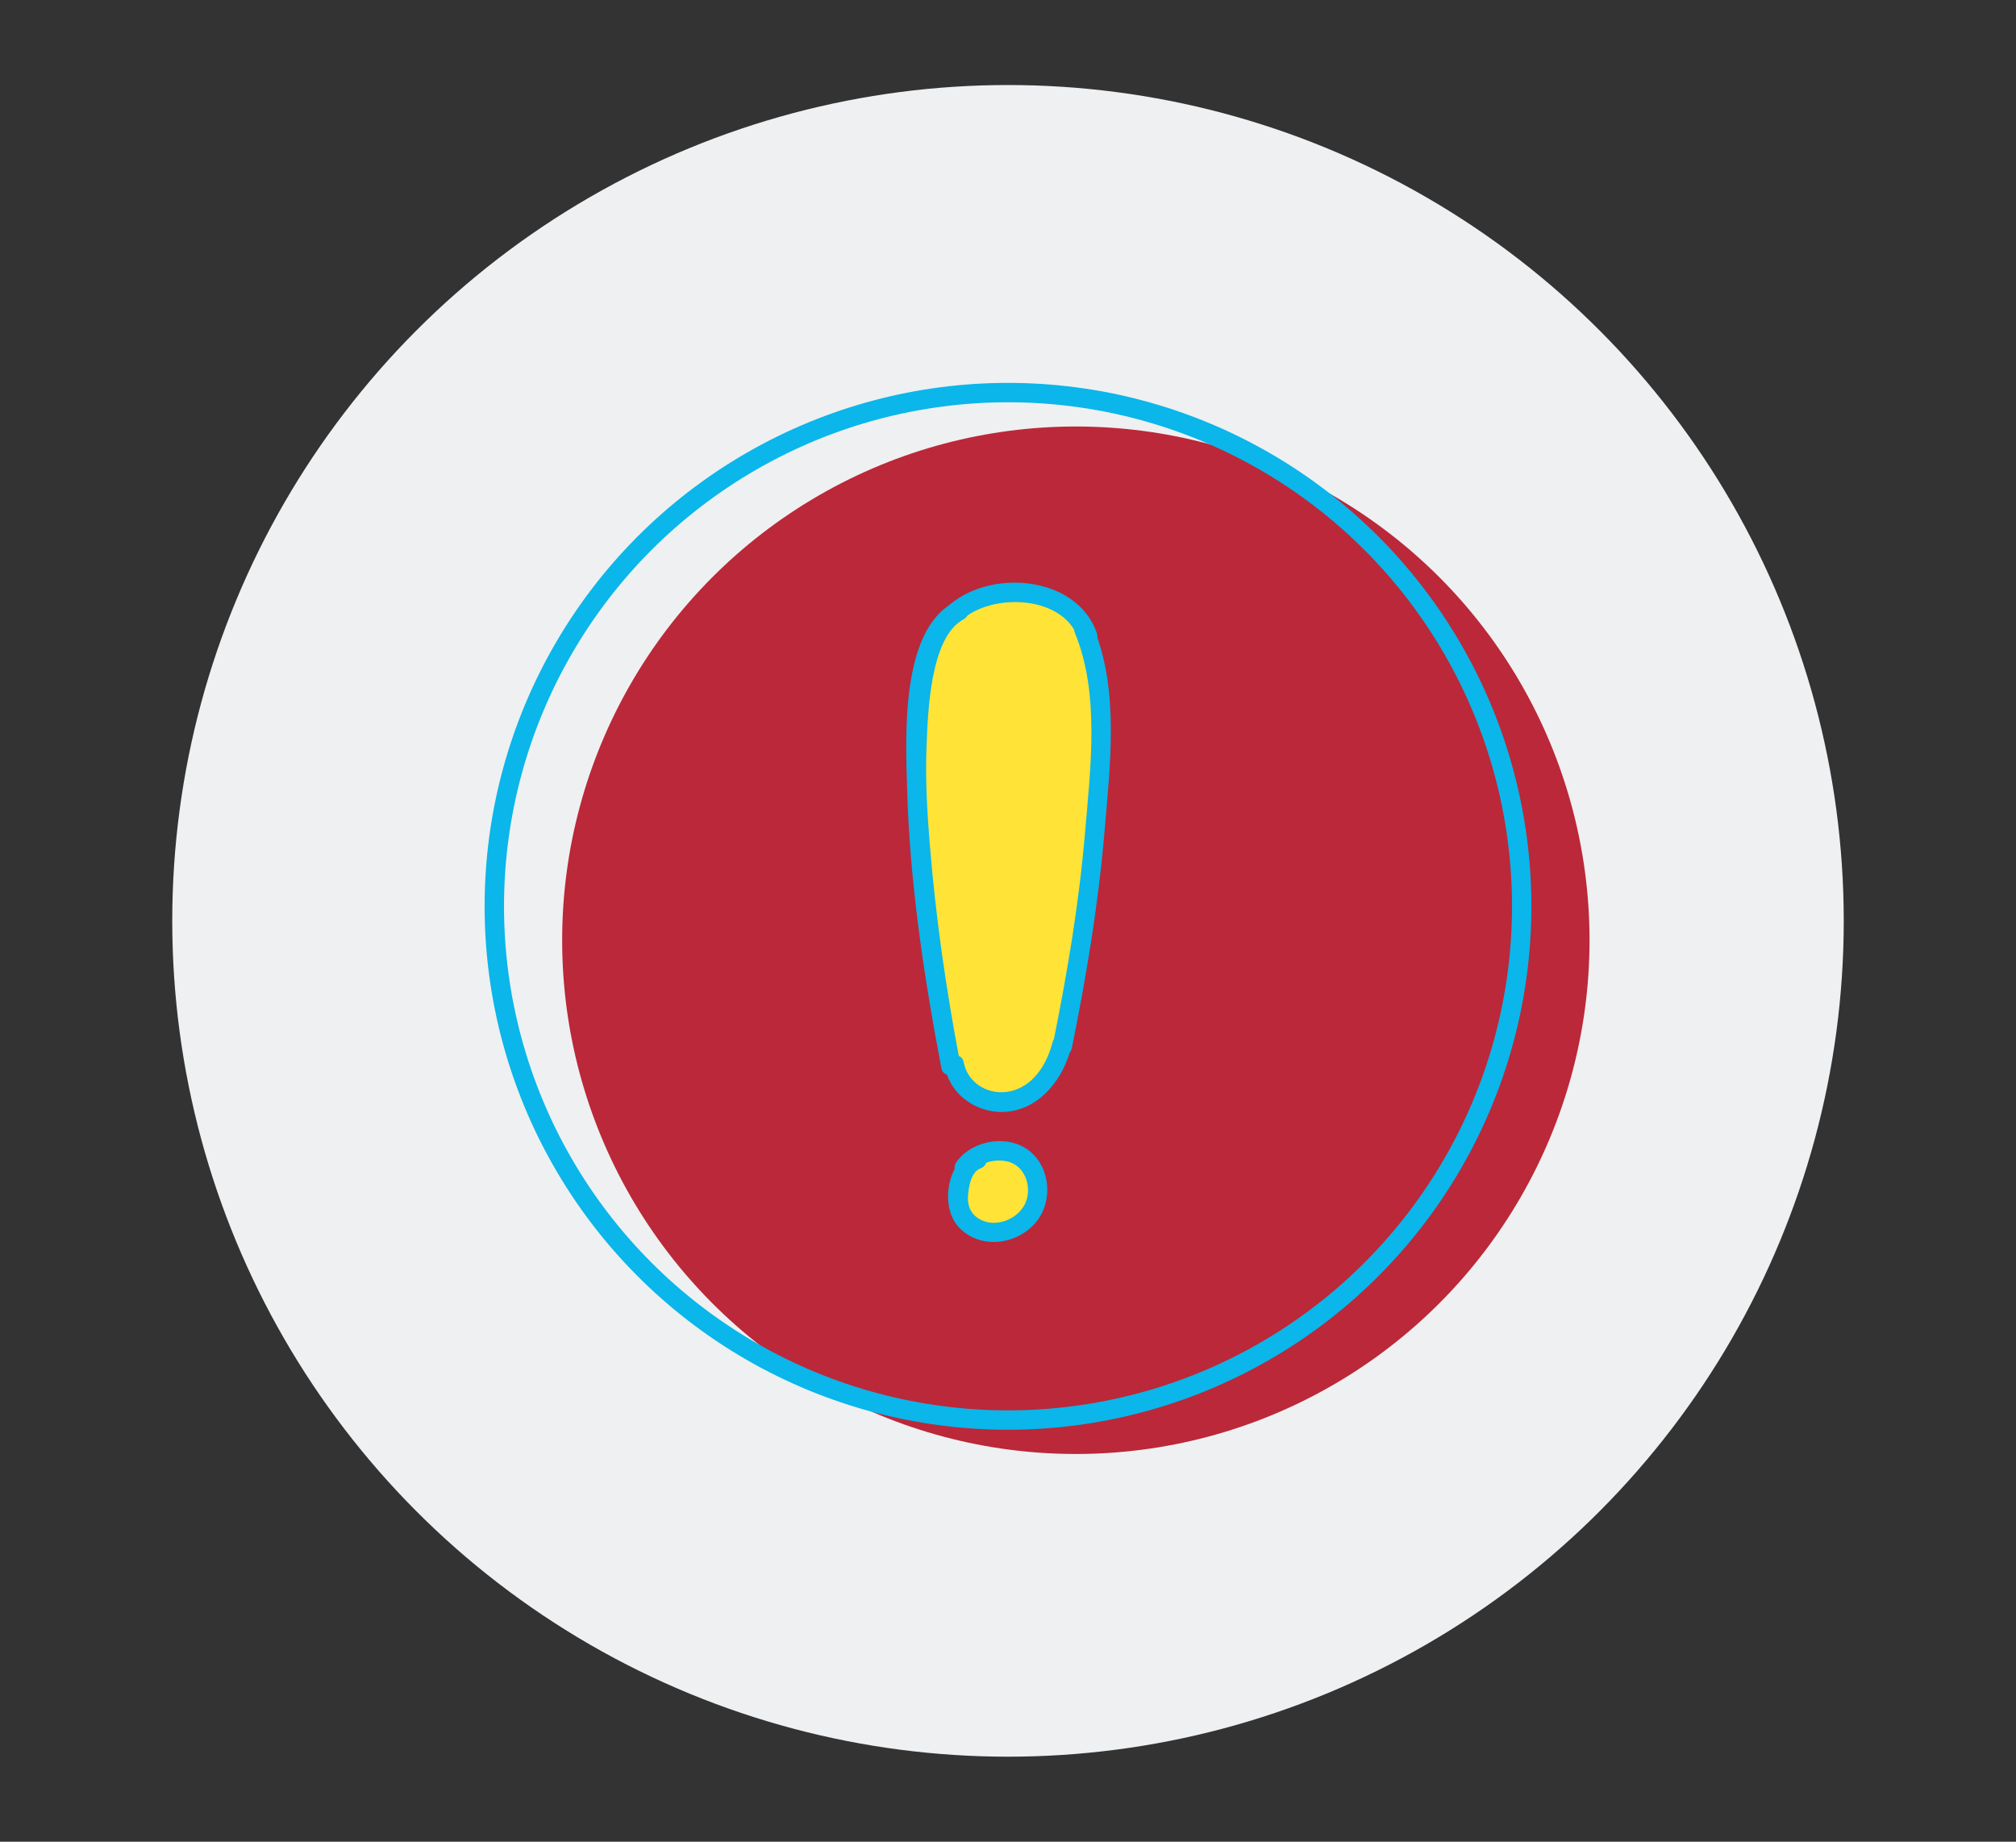 <?xml version="1.0" encoding="utf-8"?>
<!-- Generator: Adobe Illustrator 16.0.0, SVG Export Plug-In . SVG Version: 6.00 Build 0)  -->
<!DOCTYPE svg PUBLIC "-//W3C//DTD SVG 1.1//EN" "http://www.w3.org/Graphics/SVG/1.1/DTD/svg11.dtd">
<svg version="1.1" xmlns="http://www.w3.org/2000/svg" xmlns:xlink="http://www.w3.org/1999/xlink" x="0px" y="0px" width="104px"
	 height="95px" viewBox="0 0 104 95" enable-background="new 0 0 104 95" xml:space="preserve">
<rect x="0" y="0" width="104" height="95" fill="#333333" stroke="none"/>
<g id="Layer_4">
</g>
<g id="Blue">
	<circle fill="#EEF0F1" cx="52" cy="47.5" r="43.114"/>
	<circle fill="#BB2839" cx="55.5" cy="48.5" r="26.5"/>
	<circle fill="none" stroke="#0AB6EA" stroke-miterlimit="10" cx="52" cy="46.75" r="26.5"/>
	<path id="XMLID_4682_" fill="#FFE336" d="M49.02,31.786c0,0-2.315,1.918-1.633,9.301c0.683,7.381,1.127,13.507,1.316,13.896
		c0.188,0.391,1.778,2.792,4.304,1.346C55.532,54.884,56,46.853,56,46.853s0.989-9.749,0.679-12.306
		c-0.312-2.556-2.449-4.023-4.078-3.864C50.972,30.841,49.02,31.786,49.02,31.786z"/>
	<circle id="XMLID_4681_" fill="#BB2839" cx="52" cy="61.173" r="2.042"/>
	<g id="XMLID_908_">
		<g id="XMLID_4679_">
			<g>
				<path fill="#0AB6EA" d="M49.199,31.081c-2.764,1.475-2.477,6.985-2.404,9.595c0.134,4.829,0.864,9.678,1.767,14.417
					c0.121,0.631,1.084,0.363,0.965-0.267c-0.722-3.789-1.272-7.606-1.577-11.453c-0.13-1.644-0.22-3.296-0.149-4.945
					c0.066-1.571,0.161-5.553,1.904-6.482C50.271,31.642,49.768,30.778,49.199,31.081L49.199,31.081z"/>
			</g>
		</g>
		<g id="XMLID_4677_">
			<g>
				<path fill="#0AB6EA" d="M48.753,55.063c0.288,1.5,1.799,2.462,3.293,2.271c1.696-0.216,2.811-1.742,3.212-3.293
					c0.161-0.623-0.803-0.89-0.964-0.266c-0.268,1.033-0.873,2.085-1.938,2.45c-1.132,0.388-2.406-0.218-2.639-1.429
					C49.595,54.167,48.632,54.434,48.753,55.063L48.753,55.063z"/>
			</g>
		</g>
		<g id="XMLID_4675_">
			<g>
				<path fill="#0AB6EA" d="M49.558,32.026c1.569-1.473,5.278-1.341,6.061,0.89c0.211,0.604,1.178,0.344,0.964-0.266
					c-1.048-2.991-5.585-3.346-7.731-1.331C48.38,31.76,49.089,32.466,49.558,32.026L49.558,32.026z"/>
			</g>
		</g>
		<g id="XMLID_4673_">
			<g>
				<path fill="#0AB6EA" d="M55.294,54.061c0.748-3.693,1.369-7.414,1.686-11.172c0.285-3.392,0.772-7.286-0.567-10.512
					c-0.243-0.586-1.212-0.329-0.964,0.266c1.294,3.117,0.809,6.954,0.531,10.246c-0.31,3.669-0.919,7.3-1.65,10.906
					C54.202,54.423,55.166,54.691,55.294,54.061L55.294,54.061z"/>
			</g>
		</g>
		<g id="XMLID_4472_">
			<path fill="#FFE336" d="M50.442,59.789c-0.545,0.123-0.794,0.747-0.916,1.292c-0.096,0.43-0.166,0.884-0.036,1.305
				c0.182,0.592,0.747,1.015,1.354,1.145c1.021,0.218,2.155-0.385,2.546-1.353c0.359-0.89,0.046-2.025-0.765-2.538
				c-0.81-0.514-2.374-0.261-2.861,0.565"/>
			<g>
				<path fill="#0AB6EA" d="M50.31,59.307c-1.417,0.51-1.855,2.871-0.876,3.964c1.071,1.194,3.002,0.963,3.993-0.206
					c0.962-1.135,0.754-3.057-0.549-3.856c-1.115-0.685-2.813-0.322-3.546,0.744c-0.365,0.532,0.501,1.032,0.863,0.505
					c0.378-0.551,1.317-0.72,1.92-0.504c0.841,0.302,1.135,1.398,0.755,2.16c-0.359,0.724-1.322,1.152-2.094,0.881
					c-0.609-0.215-0.886-0.69-0.839-1.323c0.033-0.442,0.155-1.226,0.638-1.4C51.176,60.055,50.917,59.088,50.31,59.307
					L50.31,59.307z"/>
			</g>
		</g>
	</g>
</g>
</svg>
